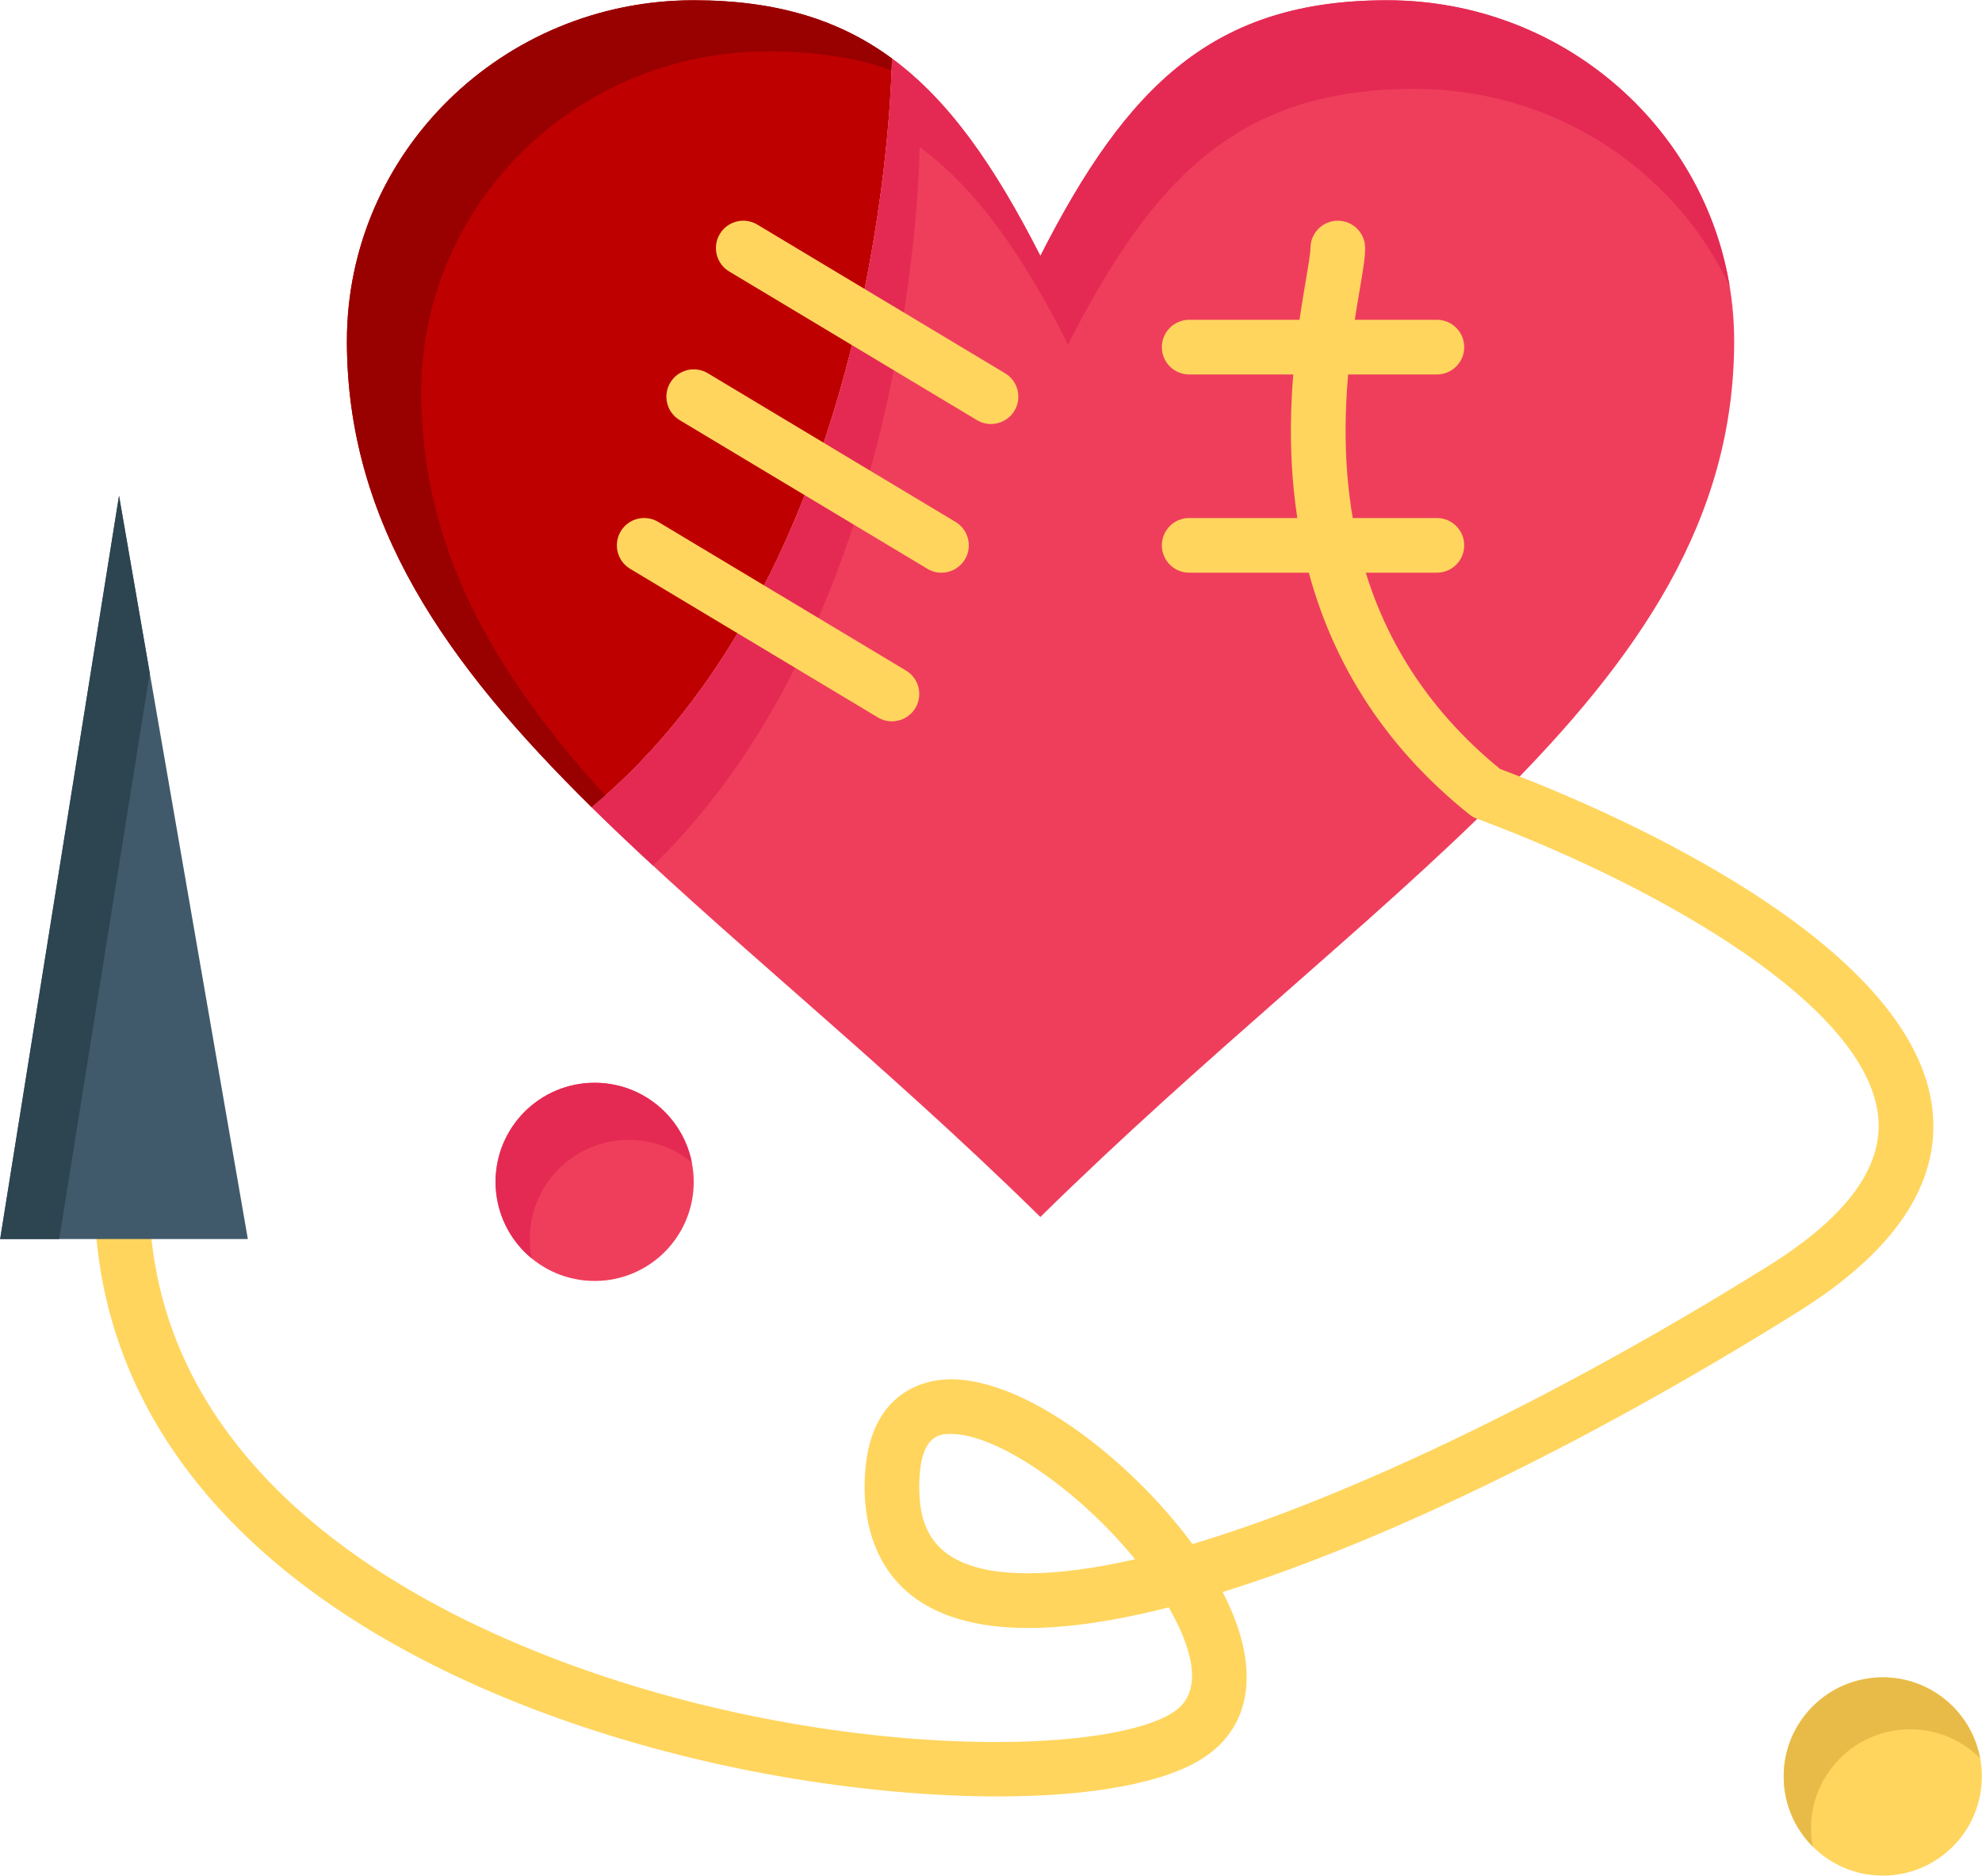 <svg width="708" height="670" viewBox="0 0 708 670" fill="none" xmlns="http://www.w3.org/2000/svg">
<path d="M672.555 599.104C692.107 599.104 707.945 614.961 707.945 634.492C707.945 654.043 692.107 669.904 672.555 669.904C653.004 669.904 637.166 654.043 637.166 634.492C637.164 614.961 653.004 599.104 672.555 599.104Z" fill="#FFD55E"/>
<path d="M646.93 653.047C646.93 633.516 662.768 617.658 682.318 617.658C692.084 617.658 700.92 621.613 707.324 628.008C704.273 611.574 689.885 599.104 672.553 599.104C653.002 599.104 637.164 614.961 637.164 634.492C637.164 644.281 641.135 653.143 647.551 659.551C647.162 657.441 646.93 655.271 646.93 653.047Z" fill="#E8BB49"/>
<path d="M212.418 386.738C231.971 386.738 247.809 402.576 247.809 422.127C247.809 441.678 231.971 457.52 212.418 457.52C192.867 457.52 177.029 441.678 177.029 422.127C177.029 402.576 192.867 386.738 212.418 386.738Z" fill="#EF3E5C"/>
<path d="M189.236 442.541C189.236 422.99 205.074 407.148 224.625 407.148C233.172 407.148 241.01 410.178 247.125 415.217C243.91 398.98 229.604 386.74 212.418 386.74C192.867 386.74 177.029 402.578 177.029 422.129C177.029 433.135 182.047 442.961 189.922 449.453C189.479 447.213 189.236 444.904 189.236 442.541Z" fill="#E42A53"/>
<path d="M290.955 167.578C284.881 184.375 277.438 201.367 268.357 217.734C253.922 243.809 235.311 268.379 211.365 288.34C159.393 237.148 123.922 186.992 123.922 121.836C123.922 54.629 179.41 0.098 247.77 0.098C277.301 0.098 299.818 7.031 318.609 20.879C318.609 20.879 318.355 61.348 306.695 113.301C302.85 130.488 297.73 148.926 290.955 167.578Z" fill="#BE0000"/>
<path d="M150.465 140.068C150.465 72.861 205.953 18.33 274.312 18.33C291.113 18.33 305.639 20.582 318.506 25.066C318.6 22.346 318.609 20.879 318.609 20.879C299.82 7.031 277.303 0.098 247.77 0.098C179.41 0.098 123.922 54.629 123.922 121.836C123.922 186.992 159.391 237.148 211.365 288.34C213.018 286.961 214.641 285.557 216.242 284.137C176.332 240.395 150.465 195.699 150.465 140.068Z" fill="#990000"/>
<path d="M268.355 217.734C277.436 201.367 284.879 184.375 290.953 167.578C297.73 148.926 302.848 130.488 306.695 113.301C318.355 61.348 318.609 20.879 318.609 20.879C339.236 36.055 355.428 59.57 371.637 91.406C402.594 30.547 433.551 0.098 495.463 0.098C563.998 0.098 619.467 54.629 619.467 121.836C619.467 185.547 585.502 234.902 535.385 284.922C489.721 330.488 430.658 376.623 371.635 434.666C314.057 378.066 256.479 332.813 211.361 288.34C235.309 268.379 253.922 243.809 268.355 217.734Z" fill="#EF3E5C"/>
<path d="M278.26 249.391C287.34 233.023 294.783 216.031 300.857 199.234C307.635 180.582 312.752 162.145 316.6 144.957C328.26 93.004 328.514 52.535 328.514 52.535C349.141 67.711 365.332 91.227 381.541 123.063C412.498 62.203 443.455 31.754 505.367 31.754C555.227 31.754 598.145 60.629 617.848 102.236C608.301 44.342 557.193 0.098 495.465 0.098C433.553 0.098 402.594 30.547 371.639 91.406C355.428 59.57 339.236 36.055 318.611 20.879C318.611 20.879 318.357 61.348 306.697 113.301C302.85 130.488 297.732 148.926 290.955 167.578C284.881 184.375 277.438 201.367 268.357 217.734C253.922 243.809 235.311 268.379 211.365 288.34C218.373 295.248 225.713 302.184 233.277 309.17C251.551 291.434 266.336 270.93 278.26 249.391Z" fill="#E42A53"/>
<path d="M356.447 641.633C345.014 641.633 332.754 641.069 319.877 639.92C264.442 634.969 208.627 620.293 162.717 598.592C85.375 562.039 41.066 508.412 34.576 443.51C34.041 438.147 37.955 433.36 43.322 432.821C48.699 432.309 53.475 436.203 54.012 441.569C61.303 514.479 121.69 557.6 171.067 580.934C272.162 628.717 392.592 629.246 419.385 611.387C433.844 601.746 420.32 577.985 413.834 568.215C410.852 563.721 412.076 557.66 416.568 554.676C421.065 551.694 427.123 552.918 430.108 557.41C450.363 587.924 450.406 614.176 430.221 627.635C416.535 636.762 390.086 641.633 356.447 641.633Z" fill="#FFD55E"/>
<path d="M367.301 581.467C316.439 581.467 308.844 549.869 308.844 531.033C308.844 495.4 332.391 492.631 339.605 492.631C368.926 492.631 409.408 526.254 430.104 557.408C431.836 560.018 432.213 563.295 431.119 566.229C430.023 569.158 427.592 571.391 424.574 572.225C402.426 578.355 383.156 581.467 367.301 581.467ZM339.605 512.162C335.961 512.162 328.375 512.162 328.375 531.033C328.375 545.422 332.801 561.936 367.301 561.936C378.09 561.936 390.885 560.254 405.469 556.924C385.389 532.361 356.441 512.162 339.605 512.162Z" fill="#FFD55E"/>
<path d="M421.963 572.58C417.686 572.58 413.76 569.75 412.561 565.428C411.117 560.229 414.16 554.846 419.355 553.404C476.041 537.664 555.531 499.738 631.988 451.953C659.578 434.715 672.682 416.885 670.938 398.963C667.072 359.221 593.625 317.607 531.902 294.047C529.234 293.016 527.738 292.479 527.676 292.455C526.66 292.09 525.711 291.561 524.869 290.887C493.922 266.121 474 234.5 465.656 196.902C460.65 174.361 459.807 150.131 463.07 122.826C464.125 113.908 465.428 106.24 466.473 100.078C467.32 95.088 468.119 90.375 468.119 88.596C468.119 83.203 472.49 78.83 477.885 78.83C483.279 78.83 487.65 83.203 487.65 88.596C487.65 92.022 486.885 96.527 485.731 103.346C484.721 109.291 483.465 116.691 482.467 125.133C479.467 150.227 480.205 172.314 484.723 192.67C491.969 225.318 509.17 252.893 535.857 274.654C536.619 274.939 537.645 275.326 538.906 275.812C572.908 288.793 684.434 335.939 690.379 397.068C692.898 422.982 676.736 447.022 642.34 468.514C563.217 517.967 483.848 555.768 424.582 572.221C423.707 572.465 422.828 572.58 421.963 572.58Z" fill="#FFD55E"/>
<path d="M513.277 133.75H424.801C419.406 133.75 415.035 129.377 415.035 123.984C415.035 118.592 419.406 114.219 424.801 114.219H513.277C518.672 114.219 523.043 118.592 523.043 123.984C523.043 129.377 518.672 133.75 513.277 133.75Z" fill="#FFD55E"/>
<path d="M513.277 204.551H424.801C419.406 204.551 415.035 200.178 415.035 194.785C415.035 189.393 419.406 185.02 424.801 185.02H513.277C518.672 185.02 523.043 189.393 523.043 194.785C523.043 200.178 518.672 204.551 513.277 204.551Z" fill="#FFD55E"/>
<path d="M353.99 151.447C352.281 151.447 350.549 150.998 348.976 150.054L260.48 96.968C255.855 94.195 254.355 88.197 257.129 83.572C259.902 78.945 265.9 77.443 270.525 80.22L359.023 133.306C363.648 136.08 365.148 142.08 362.375 146.705C360.545 149.756 357.307 151.447 353.99 151.447Z" fill="#FFD55E"/>
<path d="M336.297 204.553C334.586 204.553 332.855 204.104 331.283 203.16L242.783 150.055C238.16 147.279 236.66 141.279 239.435 136.656C242.213 132.033 248.211 130.535 252.834 133.309L341.33 186.412C345.955 189.186 347.455 195.186 344.68 199.811C342.848 202.861 339.613 204.553 336.297 204.553Z" fill="#FFD55E"/>
<path d="M318.6 257.638C316.891 257.638 315.16 257.189 313.588 256.245L225.088 203.158C220.465 200.382 218.965 194.384 221.74 189.759C224.516 185.134 230.514 183.636 235.137 186.412L323.631 239.495C328.258 242.269 329.76 248.267 326.984 252.892C325.152 255.945 321.918 257.638 318.6 257.638Z" fill="#FFD55E"/>
<path d="M42.518 177.07L88.531 442.541H44.295H0.055L42.518 177.07Z" fill="#415A6B"/>
<path d="M53.49 240.371L42.518 177.07L0.055 442.541H21.152L53.49 240.371Z" fill="#2D4451"/>
</svg>
